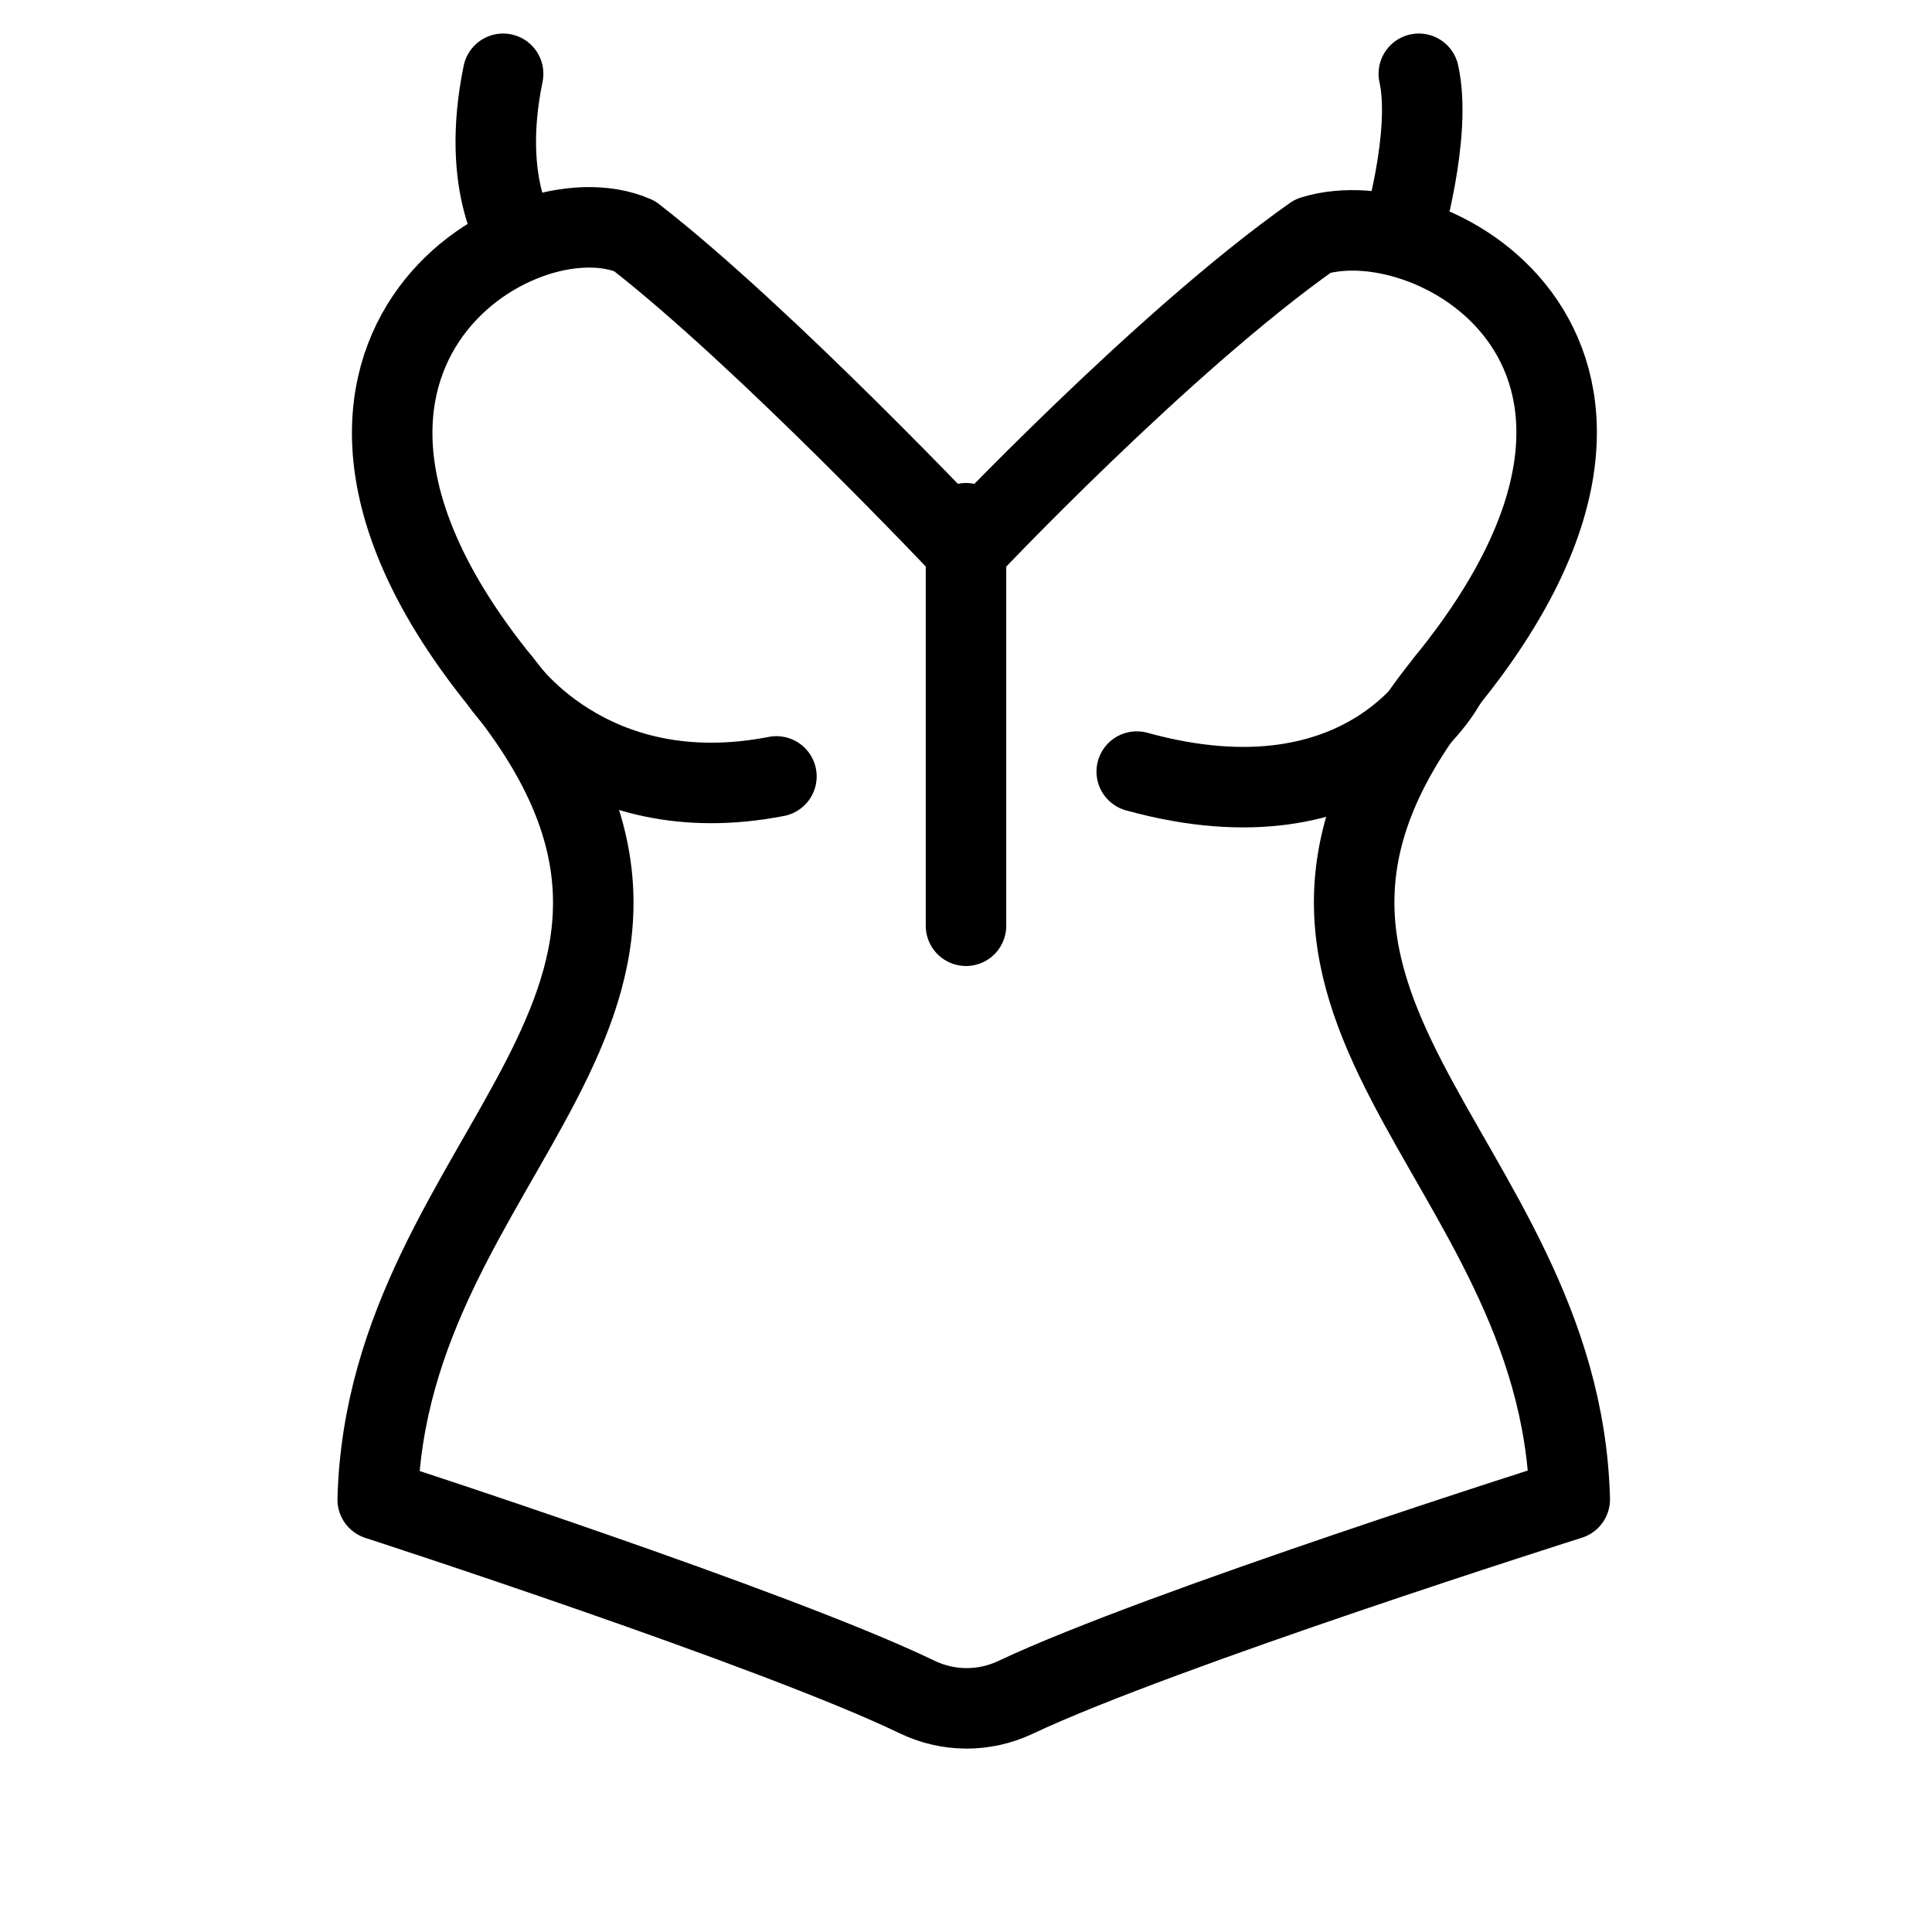 <?xml version="1.0" encoding="utf-8"?>
<!-- Generator: Adobe Illustrator 18.0.0, SVG Export Plug-In . SVG Version: 6.00 Build 0)  -->
<!DOCTYPE svg PUBLIC "-//W3C//DTD SVG 1.1//EN" "http://www.w3.org/Graphics/SVG/1.1/DTD/svg11.dtd">
<svg version="1.1" id="Layer_1" xmlns="http://www.w3.org/2000/svg" xmlns:xlink="http://www.w3.org/1999/xlink" x="0px" y="0px"
	 viewBox="0 0 48 48" enable-background="new 0 0 48 48" xml:space="preserve">
<g>
	<path fill="none" stroke="#000000" stroke-width="2" stroke-linejoin="round" stroke-miterlimit="10" d="M25.229,42.171
		C28.813,40.476,39,37.251,39,37.251c-0.228-8.655-9.562-12.296-3.054-20.331
		S35.668,4.914,32.622,5.861C28.885,8.494,24,13.675,24,13.675
		s-4.971-5.274-8.238-7.813c-2.87-1.249-9.831,3.038-3.324,11.072
		S9.611,28.602,9.384,37.257c0,0,9.879,3.205,13.393,4.901
		C23.554,42.534,24.449,42.539,25.229,42.171z"/>
	<path fill="none" stroke="#000000" stroke-width="2" stroke-linejoin="round" stroke-miterlimit="10" d="M24,22.69"/>
	<path fill="none" stroke="#000000" stroke-width="2" stroke-linecap="round" stroke-linejoin="round" stroke-miterlimit="10" d="
		M12.917,6c0,0-1-1.333-0.417-4.167"/>
	<path fill="none" stroke="#000000" stroke-width="2" stroke-linecap="round" stroke-linejoin="round" stroke-miterlimit="10" d="
		M34.833,5.841c0,0,0.75-2.508,0.417-4.008"/>
</g>
<line fill="none" stroke="#000000" stroke-width="2" stroke-linecap="round" stroke-linejoin="round" stroke-miterlimit="10" x1="24" y1="13" x2="24" y2="23"/>
<path fill="none" stroke="#000000" stroke-width="2" stroke-linecap="round" stroke-linejoin="round" stroke-miterlimit="10" d="
	M12.438,16.933c0,0,2.142,3.274,6.852,2.357"/>
<path fill="none" stroke="#000000" stroke-width="2" stroke-linecap="round" stroke-linejoin="round" stroke-miterlimit="10" d="
	M35.946,16.92c0,0-1.927,3.843-7.704,2.25"/>
<path fill="none" stroke="#000000" stroke-width="2" stroke-linecap="round" stroke-linejoin="round" stroke-miterlimit="10" d="
	M44.643,20.564"/>
</svg>
